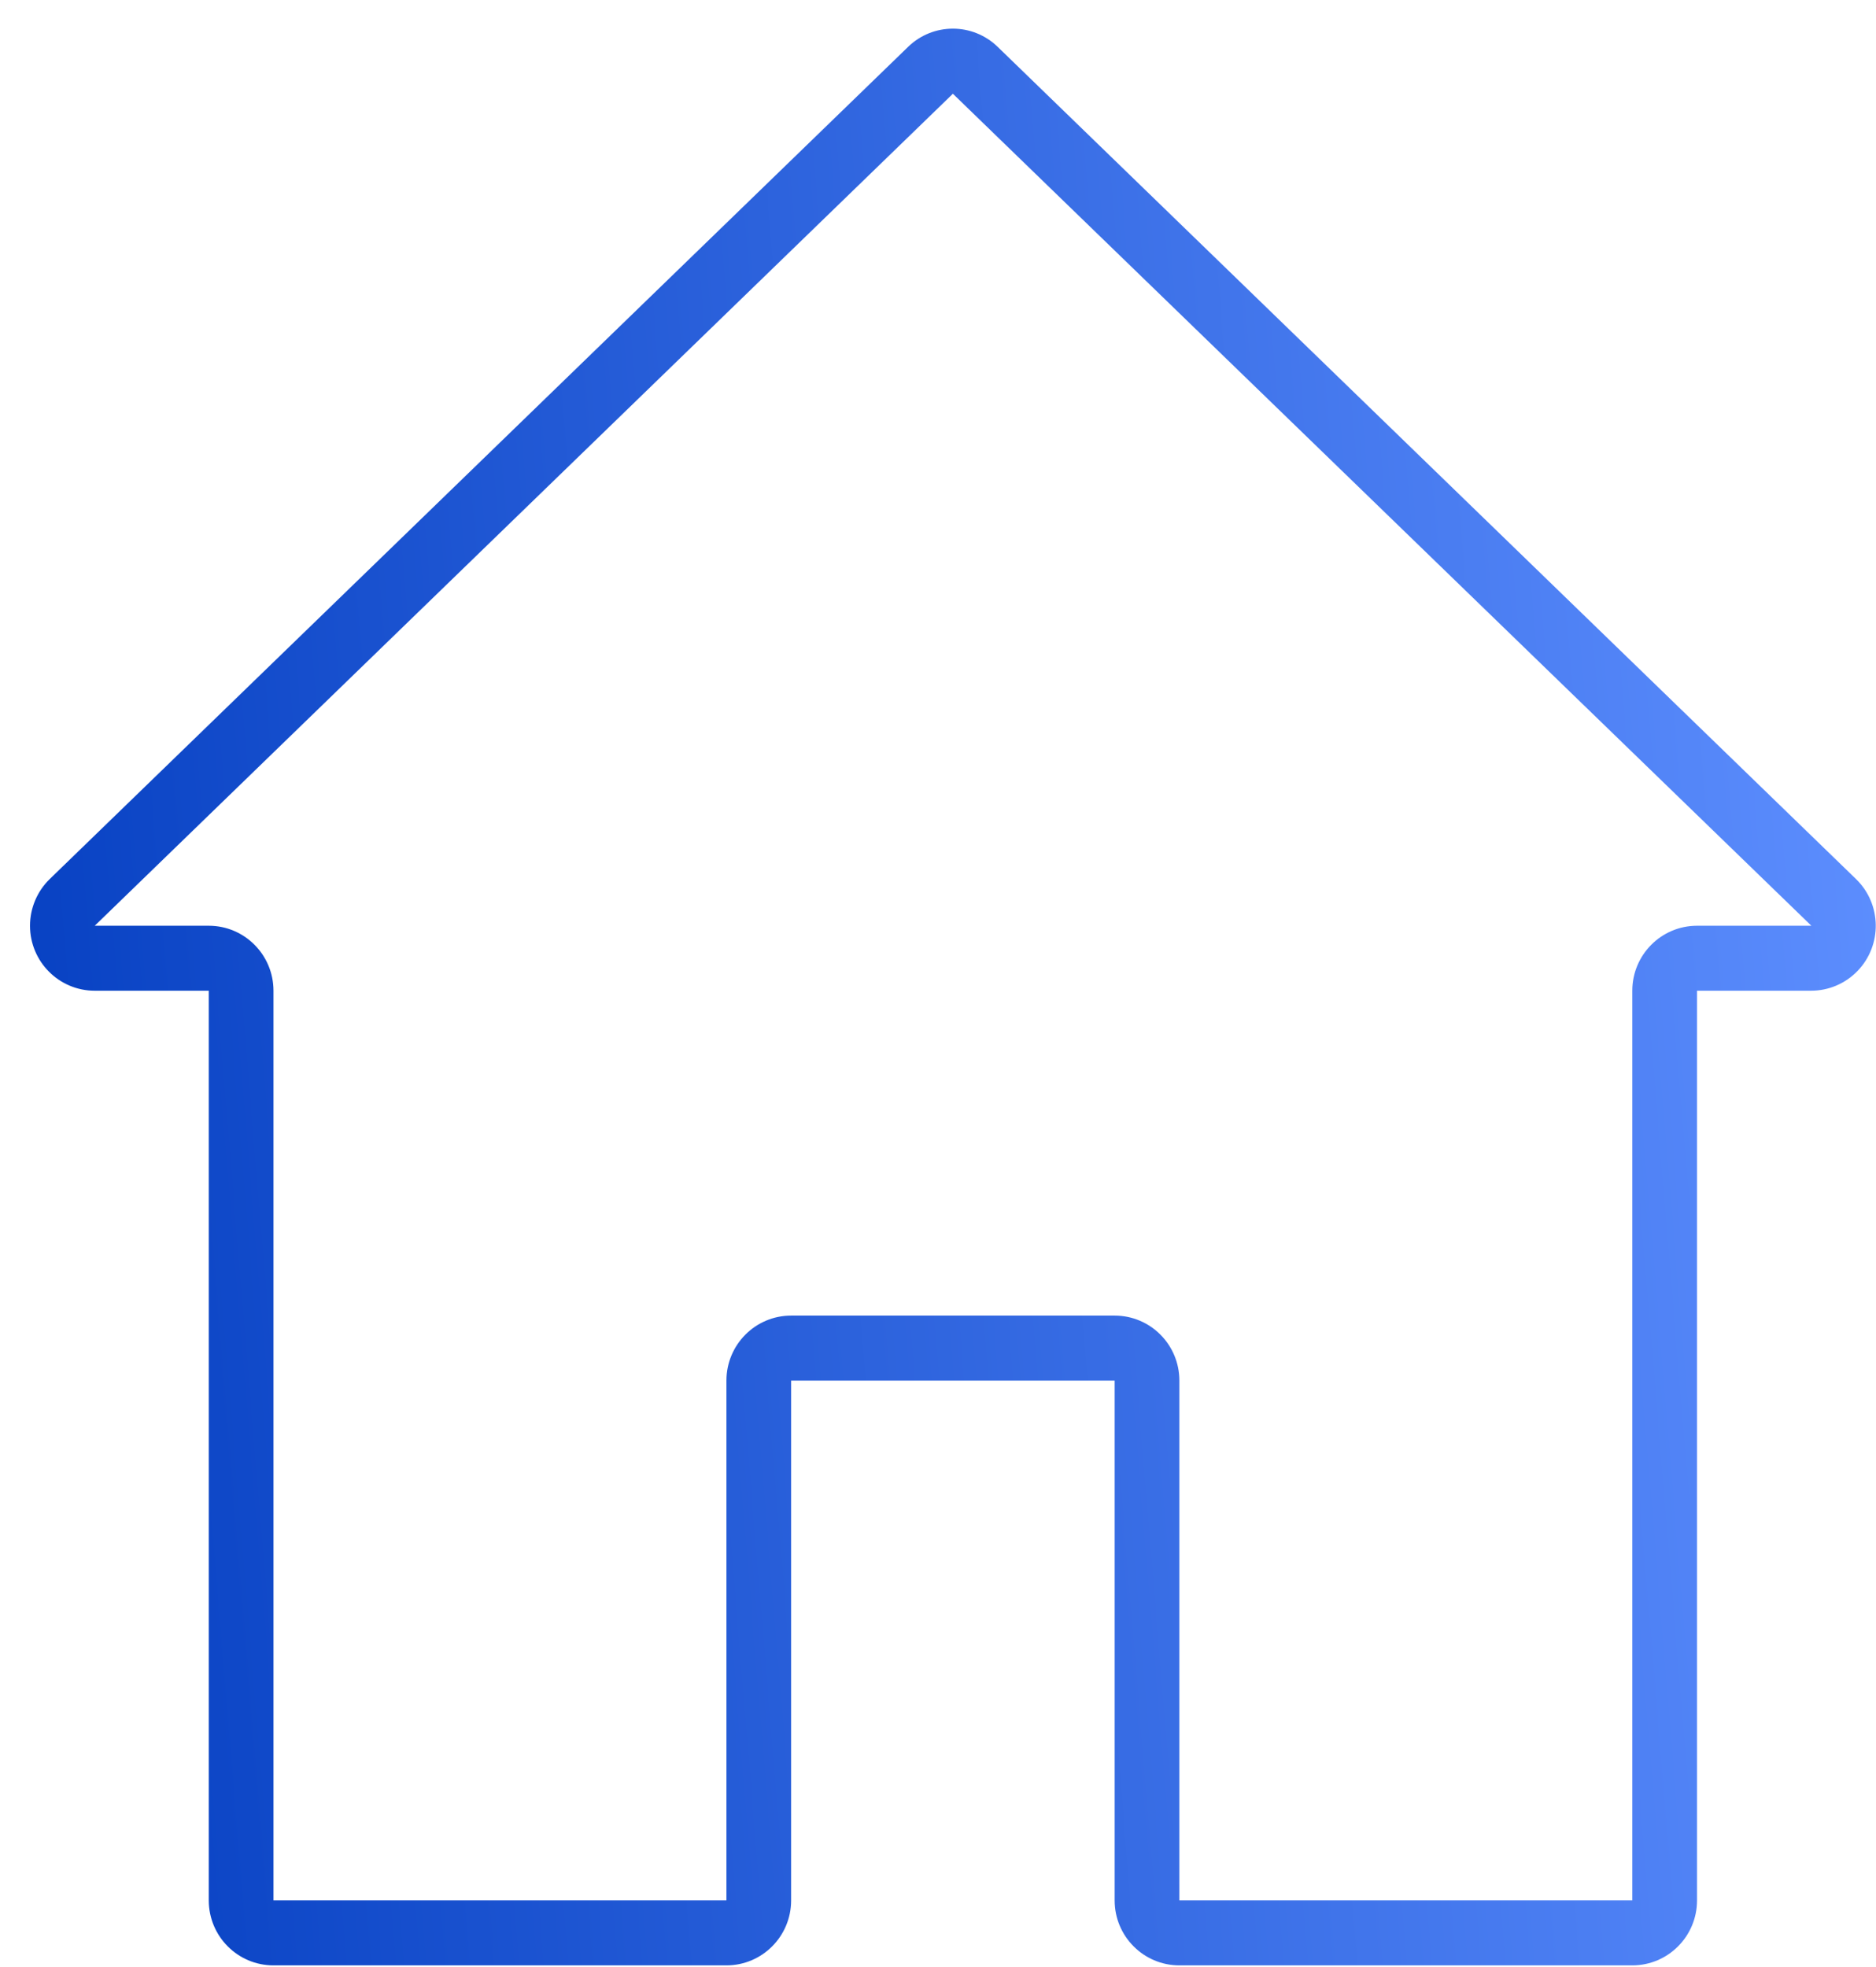 <svg width="62" height="65" viewBox="0 0 62 65" fill="none" xmlns="http://www.w3.org/2000/svg">
<path d="M61.34 29.049L32.977 1.553C32.151 0.745 30.833 0.745 30.007 1.553L1.645 29.047C1.228 29.452 0.992 30.01 0.992 30.592C0.992 31.778 1.95 32.739 3.131 32.739H6.9V62.8C6.9 63.986 7.857 64.947 9.038 64.947H24.008C25.189 64.947 26.146 63.986 26.146 62.8V45.622H36.838V62.8C36.838 63.986 37.796 64.947 38.977 64.947H53.946C55.127 64.947 56.085 63.986 56.085 62.8V32.739H59.854C60.434 32.739 60.988 32.503 61.391 32.085C62.212 31.232 62.189 29.873 61.34 29.049ZM56.085 30.592C54.904 30.592 53.946 31.554 53.946 32.739V62.8H38.977V45.622C38.977 44.437 38.02 43.475 36.838 43.475H26.146C24.965 43.475 24.008 44.437 24.008 45.622V62.8H9.038V32.739C9.038 31.554 8.081 30.592 6.9 30.592H3.131L31.492 3.098L59.864 30.592H56.085Z" fill="url(#paint0_linear)"/>
<defs>
<linearGradient id="paint0_linear" x1="0.992" y1="61.559" x2="65.939" y2="56.186" gradientUnits="userSpaceOnUse">
<stop offset="0" stop-color="#053FC1"/>
<stop offset="0.997" stop-color="#5E8FFF"/>
</linearGradient>
</defs>
</svg>
